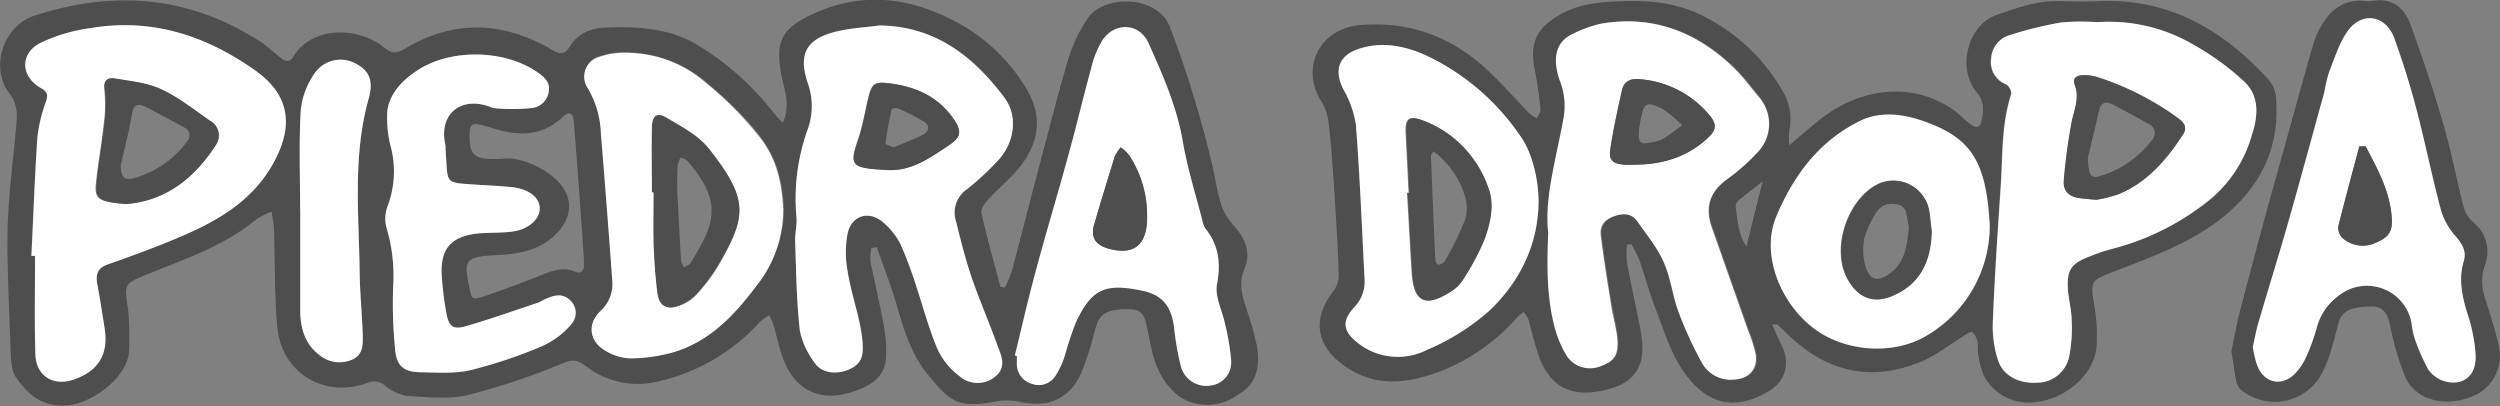 <svg id="Capa_1" data-name="Capa 1" xmlns="http://www.w3.org/2000/svg" viewBox="0 0 441.02 71.65"><rect x="0" y="0" width="441.02" height="71.65" fill="#808080" stroke="none"/><defs><style>.cls-1{fill:#4e4e4e;}.cls-2{fill:#fff;}</style></defs><g id="Grupo_1" data-name="Grupo 1"><path id="Trazado_1" data-name="Trazado 1" class="cls-1" d="M387.73,490.56a57.47,57.47,0,0,0-1.76-6.19c-.71-2.35-1.53-4.59-.41-7.12,1.23-2.89.23-5.25-1.71-7.54a11.76,11.76,0,0,1-2.3-3.6,44.51,44.51,0,0,1-1.3-5.71,193.52,193.52,0,0,0-7.83-25.93c-2.3-5.71-11.73-5.65-14.5-1.47a27.06,27.06,0,0,0-3.3,6.77c-1.94,6.54-3.59,13.14-5.36,19.74-1.59,6-3.12,12.07-4.71,18.08a23.71,23.71,0,0,1-1.24,2.89c-.23-.06-.53-.06-.76-.12-1.18-4.3-2.36-8.6-3.36-13-.18-.7.59-1.76,1.18-2.41,1.88-2.06,4.18-3.89,5.89-6.13,3.47-4.71,3.53-9.25.59-13.84a31.67,31.67,0,0,0-10.48-10.43c-8.84-5.24-18-6.71-27.63-2-4.89,2.42-5.89,4.77-4.89,10.19.47,2.71,1.77,5.42.3,8.66a17,17,0,0,1-1.59-1.7,49.27,49.27,0,0,0-13-11.73c-5.06-3.24-10.84-3.59-16.67-3.36-2.65.12-4.89,1.06-6.24,3.24-1.18,1.83-2,1.42-3.48.53-8.48-4.83-17-5.18-25.56-.12-1.42.83-2.24,1.12-3.77-.11-4.6-3.72-12.73-3.89-16.09,1.65-.65,1.06-1.47.76-2.24.11-1-.76-1.94-1.65-2.94-2.41-12.73-8.48-26.16-9.6-40.41-5-5.72,1.88-7.84,9.37-4.48,13.67,1.47,1.88,1.42,3.71,1.24,5.77-.53,6-1.36,12-1.53,18.08-.12,7.13.29,14.32.53,21.45.05,1.65.11,3.59.94,4.83,2,2.89,4.3,5.06,8.54,5,4.77-.12,11.43-5.13,11.43-9.9a53.93,53.93,0,0,0-.18-7c-.71-4.65-.76-4.59,3.65-6.36,6.48-2.65,13.2-4.89,18.74-9.42a12.28,12.28,0,0,1,2.94-1.53c.12,1.06.35,2.06.41,3.12.18,5.77.06,11.6.59,17.32.77,8,8.25,12.54,15.85,9.78a2.84,2.84,0,0,1,3.12.47,8.94,8.94,0,0,0,3.89,1.82c3.59.18,7.36.65,10.78-.17a120.4,120.4,0,0,0,16.85-5.66c1.82-.76,2.71-.35,4.06.65a14.84,14.84,0,0,0,12.73,2.59,34.43,34.43,0,0,0,17.91-10.54,7.36,7.36,0,0,1,1.59-1.12c.23.59.59,1.18.76,1.77.59,2.06,1,4.18,1.77,6.12,1.94,5.07,6.07,7.3,11.25,5.89,3.59-.94,6.54-2.65,6.78-6a21.52,21.52,0,0,0-.36-5.83c-.65-3.83-1.59-7.6-2.35-11.43a8.06,8.06,0,0,1,.17-2.35l.95-.18c1.17,3.42,2.53,6.83,3.53,10.31,1.24,4.36,2.59,8.66,5.48,12.19,3.89,4.78,5.36,6.07,12.37,4.66a11.27,11.27,0,0,1,4,.18c2.47.41,4.83.53,7.07-.83,3.06-1.83,3.94-5,4.94-8,.59-1.65.89-3.42,1.48-5.07.76-2.06,2.65-2.59,6-2.47,2.18.12,2.41,1.59,2.77,3.12.58,2.36.82,4.89,1.82,7.07a12.3,12.3,0,0,0,3.89,5.18,9,9,0,0,0,10.48-.41C387.91,497.45,388.38,494,387.73,490.56ZM214.84,457.45c-3.89,7.95-11,11.66-18.68,14.79-3.65,1.47-7.3,2.82-11,4.12-1.77.59-2.24,1.65-2,3.36.47,2.59.89,5.24,1.3,7.83.71,4.6-1.06,7.6-5.36,9.13-3.6,1.29-6.72-.59-6.84-4.42-.17-5.77-.05-11.54-.05-17.37h-.65c.35-6.95.59-13.9,1.06-20.86a27.91,27.91,0,0,1,1.47-6.24c.41-1.24.35-1.83-.88-2.53-3.54-2-3.71-6.07-.12-7.9a30.77,30.77,0,0,1,9-2.65c10.78-1.77,20.38,1.36,29.1,7.6C216.78,446.26,217.84,451.32,214.84,457.45Zm16.26-10.31c-2.89,10.25-1.71,20.62-1.6,31,.06,3.53.42,7.07.53,10.54.06,1.77.12,3.71-1.94,4.54a5.57,5.57,0,0,1-5.83-.95c-2.53-2-3.24-4.83-3.24-7.83V467.05H219c0-6-.24-12,.12-18a13.87,13.87,0,0,1,2.47-6.42,5.54,5.54,0,0,1,7.13-1.7C231.1,442.13,232,443.84,231.1,447.14Zm35.52,40.06a14.69,14.69,0,0,1-4.89,3.59A83.49,83.49,0,0,1,249.24,495c-2.89.71-6.07.47-9.07.41s-4.19-1.17-4.42-4.06a83.44,83.44,0,0,1-.35-10.84,29.65,29.65,0,0,0-1.12-10.43,6.14,6.14,0,0,1,.12-3.88,17.34,17.34,0,0,0,.64-10.37,19.69,19.69,0,0,1-.64-6.66c.47-3,2.59-5.18,5.12-6.89,5.89-4,15.61-3.83,21.44.29,1.18.83,2.18,1.77,1.89,3.36a3.39,3.39,0,0,1-3,2.89,36.91,36.91,0,0,1-6.13.06,4.31,4.31,0,0,1-1.41-.36c-5.13-1.76-8.84,1.48-7.72,6.66a4.39,4.39,0,0,1,.06.89h0c.06,1,.12,1.94.18,2.94.17,2.65.41,2.95,3.12,3.18s5.65.3,8.48.59c3,.35,4.89,1.89,4.83,3.83s-2.12,3.65-4.83,4c-1.82.23-3.71.17-5.6.29-5.24.41-7.24,2.71-6.83,7.84a58.08,58.08,0,0,0,.82,6.42c.42,2.18,1.18,2.77,3.3,2.18,4.3-1.24,8.6-2.77,12.85-4.19.47-.17.88-.47,1.3-.64,1.47-.65,3-1.12,4.36.23a2.94,2.94,0,0,1,.25,4.15,3.31,3.31,0,0,1-.26.27Zm2.47-10.84c0,1.12-.47,1.77-1.65,1.3-2-.83-3.77-.24-5.65.53-3.36,1.35-6.72,2.58-10.14,3.77-2.41.76-2.35.64-2.82-1.65-1-4.6-.77-5.25,4.53-5.54,3.6-.18,7-.59,9.9-2.95,4.54-3.71,4.19-8.48-.82-11.72-2.59-1.71-5.42-2.71-8.13-2.3h-.77c-4,.06-4.77-.76-4.65-4.83.06-1.06.53-1.47,1.47-1.3,1.24.24,2.42.65,3.65,1,4.07,1.12,7.9.88,11.2-2.18,1.23-1.18,1.94-.88,2.06.71.65,7.95,1.24,16,1.77,24a7.9,7.9,0,0,1,0,1.19ZM299.61,480c-3.83,5.13-8.25,9.84-14.61,11.78a28.47,28.47,0,0,1-7.78,1.12,8.13,8.13,0,0,1-4.42-1.41c-2.77-1.65-3.12-4.65-.82-6.89A6.48,6.48,0,0,0,274.1,479c-.65-8.6-1.24-17.2-1.94-25.8a16.53,16.53,0,0,0-2.36-8.07,3.56,3.56,0,0,1,.89-4.95,3.87,3.87,0,0,1,1.17-.53,13.24,13.24,0,0,1,5.48-.65,22.07,22.07,0,0,1,13,5c3.71,3.18,7.36,6.36,10.25,10.43,2.77,3.83,3.53,7.95,3.77,12.13A21.83,21.83,0,0,1,299.61,480ZM341.79,496a4.85,4.85,0,0,1-6.48.06,12.52,12.52,0,0,1-3.83-4.65c-1.54-3.59-2.54-7.42-3.77-11.13a67.63,67.63,0,0,0-2.77-7.43,13.9,13.9,0,0,0-3.07-3.88c-2.47-2.18-5.6-1.3-6.3,1.94a18.18,18.18,0,0,0,0,6.66c.48,3,1.42,5.89,2.07,8.9a28.15,28.15,0,0,1,.59,3.77c.23,2.59-.53,3.94-2.54,4.71s-4.71.53-5.89-1.18-2.47-3.77-2.65-5.77c-.59-5.24-.65-10.55-.82-15.79-.06-1.35.35-2.77.23-4.12a37,37,0,0,1,2-15.61,12.53,12.53,0,0,0,0-8.07c-1.71-5.25-.23-7.84,5.07-9.14,2.47-.58,5-.7,7.54-1.06,9.84.12,16.61,5.42,22.09,12.79,2.41,3.24,1.71,8-1.3,11.07a47.92,47.92,0,0,1-5.42,4.95,4.92,4.92,0,0,0-1.89,5.71c.83,3.36,1.65,6.66,2.77,9.9,1.36,4,3.07,7.84,4.54,11.79.71,1.87,1.71,3.82-.18,5.58Zm37.76,1.71a4.69,4.69,0,0,1-5.19-3.41,52.18,52.18,0,0,1-1.18-6.66c-.47-3.71-1.94-5.83-5.6-6.66-6.42-1.35-8.9-.41-11.66,5.42-.88,1.95-1.36,4.07-2.06,6.13a13.94,13.94,0,0,1-1.59,3.41,3.54,3.54,0,0,1-4.13,1.48,3.6,3.6,0,0,1-2.71-3.77V492.5a.7.7,0,0,0-.35-.06c.71-2.94,1.36-5.89,2.12-8.84s1.42-5.71,2.24-8.54c1.77-6.3,3.65-12.6,5.36-19,1.3-4.71,2.42-9.48,3.71-14.2a17.12,17.12,0,0,1,2.07-5.12c2.24-3.18,6.48-2.94,8.07.59,2.53,5.6,5,11.25,6.06,17.44.83,4.83,2.3,9.54,3.54,14.26a3.58,3.58,0,0,0,.47,1.06c2.36,3,2.71,6.12,2,9.9-.41,2.12.88,4.53,1.41,6.83a39.21,39.21,0,0,1,1.12,6.36,4.11,4.11,0,0,1-3.65,4.53h-.05Z" transform="translate(-166.05 -429.75)"/><path id="Trazado_2" data-name="Trazado 2" class="cls-2" d="M382.14,486.84c-.47-2.3-1.77-4.71-1.42-6.83.71-3.77.36-6.95-2-9.9a3.61,3.61,0,0,1-.47-1.06c-1.18-4.77-2.71-9.42-3.53-14.26-1.06-6.18-3.54-11.84-6.07-17.43-1.59-3.54-5.83-3.77-8.07-.59a16.88,16.88,0,0,0-2.06,5.12c-1.3,4.72-2.42,9.49-3.71,14.2-1.71,6.3-3.6,12.61-5.37,19-.76,2.83-1.53,5.66-2.23,8.54l-2.13,8.84c.12,0,.24.06.36.06v1.18a3.62,3.62,0,0,0,2.71,3.77,3.45,3.45,0,0,0,4.12-1.48,13.94,13.94,0,0,0,1.59-3.41,57.29,57.29,0,0,1,2.06-6.13c2.77-5.83,5.19-6.77,11.67-5.42,3.65.77,5.18,2.89,5.6,6.66a50.46,50.46,0,0,0,1.17,6.66,4.62,4.62,0,0,0,5.19,3.41,4.07,4.07,0,0,0,3.66-4.47.49.49,0,0,0,0-.12A40.75,40.75,0,0,0,382.14,486.84Zm-13.73-18.43c-.12,4.77-2.53,6.48-7.07,5.12-2.06-.65-2.88-1.94-2.3-4.06,1.18-4.07,2.42-8.07,3.65-12.08a7.49,7.49,0,0,1,1.06-1.65,7.4,7.4,0,0,1,1.54,1.47,19.34,19.34,0,0,1,3.06,10.6A2,2,0,0,1,368.41,468.41Z" transform="translate(-166.05 -429.75)"/><path id="Trazado_3" data-name="Trazado 3" class="cls-2" d="M337.48,478.77c-1.11-3.24-1.94-6.6-2.76-9.9a5,5,0,0,1,1.88-5.71,47.92,47.92,0,0,0,5.42-5c3-3.12,3.65-7.83,1.3-11.07-5.54-7.42-12.32-12.72-22.15-12.84-2.54.35-5.07.47-7.54,1.06-5.3,1.3-6.84,3.89-5.07,9.13a11.9,11.9,0,0,1,0,8.07,36,36,0,0,0-2,15.61c.12,1.35-.29,2.77-.24,4.12.18,5.25.24,10.55.83,15.79a14.25,14.25,0,0,0,2.65,5.77c1.18,1.77,3.77,2.07,5.89,1.18s2.71-2.12,2.53-4.71a28.13,28.13,0,0,0-.58-3.77c-.65-2.95-1.6-5.89-2.07-8.9a18.18,18.18,0,0,1,0-6.66c.71-3.24,3.83-4.12,6.3-1.94a12.23,12.23,0,0,1,3.07,3.89,75.12,75.12,0,0,1,2.77,7.42c1.23,3.71,2.23,7.54,3.77,11.13a12.7,12.7,0,0,0,3.82,4.66,4.85,4.85,0,0,0,6.48-.06c1.89-1.71.83-3.65.18-5.42C340.55,486.61,338.84,482.72,337.48,478.77Zm-4-23.44c-3.54,2.35-7,4.89-11.61,4.36-.41,0-.76-.06-1.17-.06-4.48-.36-4.78-1-3.3-5.25.82-2.41,1.23-4.94,1.82-7.42s1.12-2.83,3.48-2.53c4.65.53,8.72,2.3,11.48,6.24C335.78,452.85,335.6,453.91,333.48,455.33Z" transform="translate(-166.05 -429.75)"/><path id="Trazado_4" data-name="Trazado 4" class="cls-2" d="M300.49,454.5a61.25,61.25,0,0,0-10.25-10.42,21.34,21.34,0,0,0-13-5,14.33,14.33,0,0,0-5.48.71,3.63,3.63,0,0,0-2.06,5.48,16.63,16.63,0,0,1,2.35,8.07q1.07,12.9,2,25.8a6.45,6.45,0,0,1-2.12,5.53c-2.3,2.24-1.95,5.25.82,6.9a9.37,9.37,0,0,0,4.42,1.41,28.86,28.86,0,0,0,7.78-1.12c6.42-1.94,10.78-6.65,14.61-11.78a21.43,21.43,0,0,0,4.65-13.37C304,462.46,303.26,458.33,300.49,454.5Zm-7.72,22.15a31.77,31.77,0,0,1-3.89,5.13,7.78,7.78,0,0,1-2.88,1.88c-2.3.89-3.6.12-3.89-2.35a83.22,83.22,0,0,1-.65-8.48c-.12-3,0-6.07,0-9.14h-.3c0-3.82-.06-7.65,0-11.42.06-2.07.77-2.71,2.54-1.71,2.65,1.53,5.65,3.12,7.48,5.48,6.95,8.89,6.66,11.78,1.59,20.61Z" transform="translate(-166.05 -429.75)"/><path id="Trazado_5" data-name="Trazado 5" class="cls-2" d="M266.62,487.2a14.69,14.69,0,0,1-4.89,3.59A84.68,84.68,0,0,1,249.24,495c-2.89.7-6.07.47-9.07.41s-4.19-1.18-4.42-4.07a83.44,83.44,0,0,1-.35-10.84,29.6,29.6,0,0,0-1.12-10.42,6.16,6.16,0,0,1,.12-3.89,17.34,17.34,0,0,0,.64-10.37,19.69,19.69,0,0,1-.64-6.66c.47-3,2.59-5.18,5.12-6.89,5.89-4,15.61-3.83,21.44.3,1.18.82,2.18,1.76,1.89,3.35a3.39,3.39,0,0,1-3,2.89,34.87,34.87,0,0,1-6.13.06,4.06,4.06,0,0,1-1.41-.35c-5.13-1.77-8.84,1.47-7.72,6.65a4.44,4.44,0,0,1,.06.89h0c.06,1,.12,1.94.18,2.94.17,2.65.41,2.95,3.12,3.18s5.65.3,8.48.59c3,.36,4.89,1.89,4.83,3.83s-2.12,3.65-4.83,4c-1.82.23-3.71.18-5.6.29-5.24.42-7.24,2.71-6.83,7.84a57.78,57.78,0,0,0,.82,6.42c.42,2.18,1.18,2.77,3.3,2.18,4.3-1.24,8.6-2.77,12.85-4.18.47-.18.88-.47,1.3-.65,1.47-.65,3-1.12,4.36.23a3,3,0,0,1,.25,4.16Z" transform="translate(-166.05 -429.75)"/><path id="Trazado_6" data-name="Trazado 6" class="cls-2" d="M231.09,447.14c-2.88,10.25-1.7,20.62-1.59,31,.06,3.53.42,7.07.53,10.54.06,1.77.12,3.71-1.94,4.54a5.57,5.57,0,0,1-5.83-.95c-2.54-2-3.24-4.83-3.24-7.83V467.05H219c0-6-.24-12,.12-18a13.87,13.87,0,0,1,2.47-6.42,5.54,5.54,0,0,1,7.13-1.7C231.09,442.13,232,443.84,231.09,447.14Z" transform="translate(-166.05 -429.75)"/><path id="Trazado_7" data-name="Trazado 7" class="cls-2" d="M211.18,442.25c-8.77-6.24-18.37-9.37-29.16-7.54a28.93,28.93,0,0,0-8.9,2.65c-3.59,1.89-3.41,5.89.12,7.9,1.3.7,1.3,1.35.89,2.53a26.26,26.26,0,0,0-1.48,6.24c-.47,7-.7,13.9-1.06,20.86h.65c0,5.77-.12,11.6.06,17.37.12,3.83,3.18,5.72,6.83,4.42,4.36-1.53,6.13-4.53,5.36-9.13-.41-2.59-.82-5.24-1.3-7.83-.29-1.71.18-2.77,1.95-3.36,3.71-1.3,7.42-2.65,11-4.13,7.67-3.12,14.8-6.83,18.69-14.78C217.84,451.32,216.78,446.26,211.18,442.25Zm-7.13,13.14c-3.77,5.89-8.83,9.84-15.78,10.37-1.12-.12-1.89-.18-2.66-.3-2.35-.47-2.88-1-2.65-3.36.36-3.59,1.06-7.18,1.42-10.78a24.21,24.21,0,0,0,.06-5.77c-.18-1.59.53-2.12,1.7-1.94,2.77.47,5.72.7,8.19,1.88,3.07,1.41,5.78,3.59,8.6,5.54C204.7,452.15,205.12,453.74,204.05,455.39Z" transform="translate(-166.05 -429.75)"/><path id="Trazado_8" data-name="Trazado 8" class="cls-1" d="M567.58,447.26a5.79,5.79,0,0,0-1.3-3.42c-8-8.78-17.5-14.37-29.81-13.9-2.35.12-4.71.06-7.07,0-3.88-.12-7.48,1.18-11.07,2.42-5.07,1.7-7.19,9.36-3.54,13.72,1.3,1.53,1.18,3,.89,4.66s-.95,1.76-2.24.76c-1.06-.82-2-1.88-3.12-2.59-7.25-4.83-16.14-3.53-22.92,1.71-1.88,1.47-3.71,3.06-5.71,4.77a12.46,12.46,0,0,1,0-2.59,9.67,9.67,0,0,0-1.18-7,33.13,33.13,0,0,0-13.07-12.73c-4.6-2.59-9.49-3.3-14.73-3.12-3.83.12-7.54.29-11.08,2.18-4.47,2.41-5.83,5.07-4.83,10a65.33,65.33,0,0,1,1,6.95c.06.48-.41,1-.64,1.54a8.16,8.16,0,0,1-1.36-.89c-2.35-2.47-4.65-5.06-7.13-7.42-6.36-6-13.9-8.9-22.74-8.13-7.18.65-10.6,7.66-6.65,13.67a9.51,9.51,0,0,1,1.18,3.83c.41,3.41.64,6.83.88,10.25.35,5.48.71,10.95.88,16.43a4.81,4.81,0,0,1-1.06,2.89c-3.65,4.83-2.94,9.48,2,13,5.25,3.77,10.84,3.24,16.5,1.18a34.83,34.83,0,0,0,13.9-9.55c.35-.41.82-.7,1.23-1.11a6.1,6.1,0,0,1,1,1.59,64.84,64.84,0,0,0,1.89,6.71c2.41,5.72,6.42,6.78,12,5.36,5.07-1.29,6.84-4.48,5.84-10.07-.77-4.13-1.71-8.19-2.47-12.32a18.06,18.06,0,0,1,0-3.12c.23-.06.53-.06.76-.12a21.28,21.28,0,0,1,1.42,2.77c1.06,3.07,1.88,6.13,3.06,9.13,1.3,3.36,2.35,6.9,4.3,9.9,3.89,6.13,9,8,15.43,4.19,3.12-1.83,3.89-5.13,2.24-8.31-.53-1.06-1.06-2.24-1.59-3.47a3.7,3.7,0,0,1,.94,0c.77.7,1.53,1.47,2.36,2.23,6.77,6.3,14.49,7.84,23,4.3,2.65-1.11,5-3,7.48-4.53.48-.3,1.24-.83,1.48-.71a3.06,3.06,0,0,1,.94,1.65c.18.77,0,1.59.18,2.36a13.71,13.71,0,0,0,1.06,3.88,8.89,8.89,0,0,0,9.42,4.42c5-.59,10-4.89,10.37-9.66a31.06,31.06,0,0,0-.35-7c-.77-4.71-.83-4.66,3.59-6.36,6.25-2.42,12.61-4.72,18.09-8.78C564.34,463.46,568.23,456.45,567.58,447.26ZM428.73,484.61a40.1,40.1,0,0,1-10.9,6.83,11.5,11.5,0,0,1-12.25-1.18c-2.71-2.06-2.88-3.83-.59-6.36a6.2,6.2,0,0,0,1.77-4.83c-.47-9.08-.82-18.2-1.53-27.28a18.14,18.14,0,0,0-2.24-6.3c-1.77-3.53-.77-6.13,3.06-7.19,4.36-1.23,8.43-.23,12.26,1.59a42.18,42.18,0,0,1,16,14c2,2.83,3.12,7.48,3.18,11.49A26.74,26.74,0,0,1,428.73,484.61ZM476,456.74a40.46,40.46,0,0,1-5.3,4.66c-2.83,2.06-3.83,4.59-2.71,8l6.54,18.56a26.46,26.46,0,0,1,1.35,4.18c.47,2.59-1.06,4.36-3.71,4.53a6,6,0,0,1-5.89-3.18,69.32,69.32,0,0,1-4-8.77c-1.06-2.83-1.35-6-2.59-8.72-1.12-2.53-3-4.77-4.59-7.13-1.06-1.53-2.48-1.59-4.18-1s-2.54,1.71-2.36,3.3c.53,4.36,1.24,8.72,1.94,13a55.37,55.37,0,0,1,1,5.48c.18,2.71-.59,3.77-2.77,4.59s-4.77.42-6.06-1.59a16.8,16.8,0,0,1-2.12-4.83c-1.48-5.18-1.54-10.48-1.24-17.08-.77-5.83,1.3-12.67,2.59-19.62a11.71,11.71,0,0,0-.47-6.95,12,12,0,0,1-.71-2.83c-.29-2.47.41-4.53,2.83-5.6a21.78,21.78,0,0,1,5-1.82c9.19-1.59,17,1.47,23.56,7.83a53.94,53.94,0,0,1,4.18,4.89C478.81,449.79,478.86,453.68,476,456.74Zm1,5c-1.06,4.24-2,7.83-2.83,11.49-1.47-2-1.59-4.54-1.94-6.95a1.53,1.53,0,0,1,.59-1.24c1.23-1,2.47-1.95,4.18-3.3Zm29.34,27c-5.78,3.71-14.67,3.24-20.27-1-5.95-4.54-9.31-13.14-6.66-19.62,2.95-7.24,7.6-13.61,15-17.08,3.36-1.59,7.24-1.18,10.66,0,8.54,2.89,11.43,6.83,12,18.61A22.49,22.49,0,0,1,506.32,488.79Zm56.9-34.88a22.51,22.51,0,0,1-7.77,11.49,46.59,46.59,0,0,1-16.73,8.31,29.1,29.1,0,0,0-3.89,1.3c-3.48,1.23-4.24,2.47-4,6.18.18,1.77.59,3.48.65,5.25a26.72,26.72,0,0,1-.41,6.12,5.73,5.73,0,0,1-5.6,4.77c-3.13.18-6-1.17-6.95-3.88a17.89,17.89,0,0,1-1-6.6c.36-8.13.89-16.26,1.42-24.39.35-5.36.11-10.78,1.82-16a2,2,0,0,0-.88-1.76,4.1,4.1,0,0,1-2.65-4.48,4.47,4.47,0,0,1,3.24-4.18,60.07,60.07,0,0,1,9.07-2.24,38.23,38.23,0,0,1,6.42-.06,29.59,29.59,0,0,1,17,4A46.28,46.28,0,0,1,562,444.2c2.83,2.7,2.24,6.53,1.18,9.72Z" transform="translate(-166.05 -429.75)"/><path id="Trazado_9" data-name="Trazado 9" class="cls-2" d="M562,444.19a46.66,46.66,0,0,0-8.95-6.53,29.42,29.42,0,0,0-17-4,38.35,38.35,0,0,0-6.43.06,67.47,67.47,0,0,0-9.07,2.24,4.56,4.56,0,0,0-3.24,4.18,4.19,4.19,0,0,0,2.65,4.48,2,2,0,0,1,.89,1.76c-1.71,5.25-1.48,10.67-1.83,16-.53,8.13-1.12,16.26-1.41,24.39a19.23,19.23,0,0,0,.94,6.6c.88,2.71,3.77,4.12,6.95,3.88a5.77,5.77,0,0,0,5.6-4.77,26.17,26.17,0,0,0,.41-6.12c0-1.77-.47-3.48-.64-5.25-.3-3.71.47-4.89,3.94-6.18a31.7,31.7,0,0,1,3.89-1.3,45,45,0,0,0,16.73-8.31,22.73,22.73,0,0,0,7.78-11.49C564.28,450.73,564.87,446.9,562,444.19Zm-10.9,9.37c-2.89,4.42-6.3,8.31-11.25,10.43a24.58,24.58,0,0,1-3.95,1c-1.41-.12-2.18-.18-2.94-.3-1.83-.23-3-1.23-2.77-3.12a104.73,104.73,0,0,1,1.41-10.49c.41-2.12,1.36-4.06.53-6.3-.53-1.35.35-1.76,1.53-1.76a9.35,9.35,0,0,1,2.3.29,49.53,49.53,0,0,1,14.38,7.3c1,.77,1.65,1.66.77,2.95Z" transform="translate(-166.05 -429.75)"/><path id="Trazado_10" data-name="Trazado 10" class="cls-2" d="M505,451c-3.42-1.18-7.36-1.59-10.66,0-7.37,3.53-12,9.84-15,17.08-2.65,6.54.71,15.08,6.72,19.62,5.6,4.24,14.49,4.77,20.26,1a22.47,22.47,0,0,0,10.73-19.09C516.45,457.86,513.56,453.91,505,451Zm-5.42,31c-3.06,1.24-5.48.3-7.3-2.47-3.42-5.18-.71-14,4.54-17.08a6.37,6.37,0,0,1,8.72,2.31,6.26,6.26,0,0,1,.76,2.05c.24,1.35.35,2.71.41,3.41C506.73,476.36,504.31,480.19,499.6,482Z" transform="translate(-166.05 -429.75)"/><path id="Trazado_11" data-name="Trazado 11" class="cls-2" d="M470.68,461.4a36.7,36.7,0,0,0,5.3-4.66,7.2,7.2,0,0,0,.17-10.07c-1.41-1.65-2.65-3.42-4.18-4.89-6.6-6.42-14.37-9.43-23.56-7.84a22.81,22.81,0,0,0-5,1.83c-2.36,1.12-3.12,3.18-2.83,5.6a12,12,0,0,0,.71,2.83,12.21,12.21,0,0,1,.47,6.95c-1.3,7-3.3,13.78-2.59,19.62-.3,6.65-.18,12,1.23,17.08a18.61,18.61,0,0,0,2.13,4.83,4.93,4.93,0,0,0,6.06,1.59c2.18-.82,2.95-1.88,2.77-4.59-.12-1.83-.7-3.66-1-5.48-.7-4.36-1.41-8.66-1.94-13-.18-1.59.65-2.71,2.35-3.3s3.13-.53,4.19,1c1.59,2.3,3.47,4.54,4.59,7.13,1.24,2.77,1.53,5.89,2.59,8.72a69.32,69.32,0,0,0,4,8.77,5.81,5.81,0,0,0,5.89,3.18c2.65-.17,4.13-1.94,3.71-4.53a26.92,26.92,0,0,0-1.35-4.19l-6.54-18.55C466.85,466,467.85,463.46,470.68,461.4Zm-3.18-7.49c-3.6,3.48-8,4.78-12.85,4.89-.7,0-1.35.06-2.06,0-2.06-.17-2.77-.76-2.47-2.77.53-3.47,1.3-6.89,2.06-10.36.35-1.59,1.53-2.12,3.12-1.95a17.79,17.79,0,0,1,12.43,6.48C468.85,451.62,468.85,452.62,467.5,453.91Z" transform="translate(-166.05 -429.75)"/><path id="Trazado_12" data-name="Trazado 12" class="cls-2" d="M434.33,453.86a41.62,41.62,0,0,0-16-14c-3.83-1.88-8-2.88-12.26-1.59-3.77,1.12-4.77,3.71-3.06,7.19a18.14,18.14,0,0,1,2.24,6.3c.7,9.07,1.06,18.2,1.53,27.28A6.5,6.5,0,0,1,405,483.9c-2.3,2.47-2.06,4.24.59,6.36a11.37,11.37,0,0,0,12.25,1.18,40.13,40.13,0,0,0,10.9-6.84c5.37-5.12,8.66-11.6,8.72-19.26C437.45,461.34,436.33,456.68,434.33,453.86Zm-6.42,17.9a44.81,44.81,0,0,1-3.83,7.25,7,7,0,0,1-2.3,2.24c-4.42,2.77-6.36,1.77-6.72-3.42-.29-4.71-.53-9.36-.82-14.08h.29l-.53-10.6c-.11-2.47.59-3.06,2.95-2.18,5.71,2.12,9.42,6.3,11.54,11.84C429.73,465.81,429,468.94,427.91,471.76Z" transform="translate(-166.05 -429.75)"/><path id="Trazado_13" data-name="Trazado 13" class="cls-1" d="M606.81,490.56c-.64-2.77-1.53-5.48-2.35-8.13a9,9,0,0,1-.12-5.72A6.62,6.62,0,0,0,602.4,469a5.76,5.76,0,0,1-1.71-2.6c-1.3-5-2.24-10.13-3.71-15.08-1.65-5.72-3.6-11.37-5.6-17-1.06-3-3.13-5-6.72-4.42a5.84,5.84,0,0,1-1.77,0,7.18,7.18,0,0,0-6.71,3.48,13.75,13.75,0,0,0-2.06,4.19c-2.24,7.78-4.36,15.61-6.54,23.39s-4.24,15.43-6.24,23.15c-.71,2.65-1.18,5.3-1.65,7.6.35,2.12.53,3.77.88,5.36a2.82,2.82,0,0,0,.83,1.47,9.42,9.42,0,0,0,13.25-1.4l.24-.31a15.54,15.54,0,0,0,1.94-3.94c.71-2,1.18-4.13,1.77-6.19.59-2.24,2.41-2.83,5.77-2.89,2.18,0,2.89,1.36,3.3,3.3a48.75,48.75,0,0,0,2.71,9.19c1.77,3.89,6.66,5.25,11.19,3.6A7.72,7.72,0,0,0,606.81,490.56ZM600,497.1a5.34,5.34,0,0,1-5.65-2.24A33.68,33.68,0,0,1,592,489.5a15.76,15.76,0,0,1-.59-2.89,8,8,0,0,0-12.9-4.65,9.79,9.79,0,0,0-3.77,5.48,31.47,31.47,0,0,1-1.88,5.24,10.42,10.42,0,0,1-2.13,3.12c-2.35,2.24-5.42,1.42-6.53-1.65-.36-1-.48-2.06-.77-3.18.35-1.53.65-3.06,1.06-4.53,1.71-5.84,3.53-11.6,5.18-17.44,2.18-7.66,4.24-15.32,6.37-22.92.35-1.23.47-2.53.88-3.71.94-2.35,1.71-4.89,3.12-6.95,2.53-3.71,6.83-3.12,8.37,1.12s2.82,8.54,4,12.9c1.53,5.89,2.71,11.78,4.3,17.67a11.68,11.68,0,0,0,2.59,4.42c1.12,1.3,1.89,2.59,1.36,4.24-1.06,3.54-.18,6.72.88,10.08a28,28,0,0,1,1.18,6.3C602.93,494.86,601.87,496.51,600,497.1Z" transform="translate(-166.05 -429.75)"/><path id="Trazado_14" data-name="Trazado 14" class="cls-2" d="M602.75,492.15a28,28,0,0,0-1.18-6.3c-1.06-3.3-1.94-6.54-.88-10.08.47-1.65-.24-2.94-1.36-4.24a12.48,12.48,0,0,1-2.59-4.42c-1.59-5.83-2.77-11.78-4.3-17.67-1.12-4.36-2.47-8.66-4-12.9s-5.89-4.83-8.36-1.12c-1.41,2.06-2.18,4.6-3.12,6.95a26.69,26.69,0,0,0-.89,3.71c-2.12,7.66-4.18,15.32-6.36,22.92-1.65,5.83-3.47,11.6-5.18,17.44-.47,1.47-.71,3.06-1.06,4.53a17.32,17.32,0,0,0,.76,3.18c1.12,3.07,4.19,3.89,6.54,1.65a10.39,10.39,0,0,0,2.12-3.12,34.84,34.84,0,0,0,1.89-5.24,10.14,10.14,0,0,1,3.77-5.48,8,8,0,0,1,12.9,4.65,16.65,16.65,0,0,0,.59,2.89,36,36,0,0,0,2.35,5.36A5.36,5.36,0,0,0,600,497.1C601.87,496.51,602.93,494.86,602.75,492.15Zm-17.38-19.68a5.44,5.44,0,0,1-6.07-.71,2.62,2.62,0,0,1-.76-2.06c1.18-4.71,2.47-9.42,3.71-14.14h1.12c2.06,3.95,4.24,7.84,4.59,12.43C588.2,470.53,587.43,471.59,585.37,472.47Z" transform="translate(-166.05 -429.75)"/><path id="Trazado_15" data-name="Trazado 15" class="cls-1" d="M334.24,450.67c-2.76-4-6.83-5.71-11.48-6.24-2.36-.29-2.89.18-3.48,2.53s-1,5-1.82,7.43c-1.48,4.24-1.18,4.88,3.3,5.24.41,0,.76.06,1.17.06,4.6.53,8.07-2,11.6-4.36C335.6,453.91,335.78,452.85,334.24,450.67Zm-5.36,2.83c-1.7.89-3.53,1.53-5.12,2.24a14.2,14.2,0,0,1-1.53-.59c.29-2.06.64-4.12,1.12-6.12,0-.12.76-.3,1.06-.18a43.17,43.17,0,0,1,4.65,2.36c1.06.64.94,1.7-.18,2.29Z" transform="translate(-166.05 -429.75)"/><path id="Trazado_16" data-name="Trazado 16" class="cls-1" d="M203.05,451c-2.82-1.95-5.53-4.13-8.6-5.54-2.47-1.12-5.42-1.41-8.18-1.88-1.18-.18-2,.35-1.71,1.94a27.14,27.14,0,0,1-.06,5.77c-.41,3.6-1.06,7.13-1.41,10.78-.24,2.36.29,2.95,2.59,3.36a23.61,23.61,0,0,0,2.65.3c6.95-.59,12-4.54,15.79-10.37a3,3,0,0,0-.74-4.17Zm-4,3.71a17.41,17.41,0,0,1-9,6.36c-2.06.65-2.65.06-2.71-2.12.71-3.06,1.48-6.07,2-9.13.3-1.77,1.18-1.83,2.48-1.18,2.24,1.18,4.48,2.36,6.71,3.59a1.5,1.5,0,0,1,.85,1.94,1.53,1.53,0,0,1-.37.54Z" transform="translate(-166.05 -429.75)"/><path id="Trazado_17" data-name="Trazado 17" class="cls-1" d="M368.41,467.82v.59c-.12,4.77-2.53,6.48-7.07,5.12-2.06-.65-2.88-1.94-2.3-4.06,1.18-4.07,2.42-8.07,3.65-12.08a7.49,7.49,0,0,1,1.06-1.65,7.4,7.4,0,0,1,1.54,1.47A19,19,0,0,1,368.41,467.82Z" transform="translate(-166.05 -429.75)"/><path id="Trazado_18" data-name="Trazado 18" class="cls-1" d="M291.07,456c-1.89-2.36-4.83-3.89-7.48-5.48-1.71-1-2.48-.36-2.54,1.7-.06,3.83,0,7.66,0,11.43h.3c0,3.07-.06,6.07,0,9.13.12,2.83.29,5.66.65,8.49.29,2.47,1.59,3.18,3.88,2.35a7.43,7.43,0,0,0,2.89-1.88,30.38,30.38,0,0,0,3.89-5.13C297.84,467.82,298.13,464.93,291.07,456Zm-.95,16.2c-.7,1.35-1.47,2.71-2.3,4-.23.35-.76.47-1.11.71-.18-.41-.53-.83-.53-1.24-.24-4-.42-8-.65-11.84,0-1.65-.06-3.24.06-4.83a4.55,4.55,0,0,1,.53-1.47,3.15,3.15,0,0,1,1.23.64c4.13,4.84,5.6,8.61,2.77,14Z" transform="translate(-166.05 -429.75)"/><path id="Trazado_19" data-name="Trazado 19" class="cls-1" d="M550.26,450.62a50.75,50.75,0,0,0-14.37-7.3,7.46,7.46,0,0,0-2.3-.3c-1.18,0-2,.41-1.53,1.77.82,2.24-.06,4.18-.53,6.3a100.29,100.29,0,0,0-1.42,10.48c-.17,1.89.94,2.89,2.77,3.13.77.11,1.53.17,3,.29a24.2,24.2,0,0,0,3.94-1c5-2.06,8.37-6,11.26-10.43C552,452.27,551.38,451.38,550.26,450.62Zm-4.59,3.83a17.8,17.8,0,0,1-8.6,6.18c-2.24.77-2.54.3-2.71-3.06.65-2.71,1.35-5.42,1.94-8.19.35-1.59,1.24-1.83,2.53-1.18,2.13,1.12,4.25,2.3,6.37,3.48A1.73,1.73,0,0,1,546,454a1.66,1.66,0,0,1-.3.43Z" transform="translate(-166.05 -429.75)"/><path id="Trazado_20" data-name="Trazado 20" class="cls-1" d="M467.73,450.2a17.79,17.79,0,0,0-12.43-6.48c-1.59-.17-2.77.36-3.12,1.95-.77,3.41-1.53,6.89-2.06,10.37-.3,2,.47,2.59,2.47,2.76.65.06,1.36,0,2.06,0,4.89-.05,9.25-1.41,12.84-4.88C468.85,452.62,468.85,451.62,467.73,450.2Zm-8.36,4.07a5.8,5.8,0,0,1-1.95.59c-2.12.41-2.35.17-2.24-2.3.06-.3.18-.89.24-1.48.65-3.24,1-3.53,3.89-2.12a20,20,0,0,1,3.47,2.89C461.66,452.68,460.54,453.56,459.37,454.27Z" transform="translate(-166.05 -429.75)"/><path id="Trazado_21" data-name="Trazado 21" class="cls-1" d="M428.62,462.87A19.45,19.45,0,0,0,417.07,451c-2.36-.89-3.06-.3-2.95,2.18q.27,5.3.53,10.6h-.29c.29,4.71.53,9.36.82,14.08.3,5.18,2.3,6.18,6.72,3.41a6.91,6.91,0,0,0,2.3-2.23,45.23,45.23,0,0,0,3.83-7.25C429,468.94,429.73,465.81,428.62,462.87Zm-4.13,5.71a59.5,59.5,0,0,1-3.59,7.3c-.18.36-.77.47-1.18.59a1.25,1.25,0,0,1-.47-.88c-.29-6.13-.53-12.25-.77-18.38,0-.18.18-.3.42-.77a15.25,15.25,0,0,1,5.47,7.6A7,7,0,0,1,424.49,468.58Z" transform="translate(-166.05 -429.75)"/><path id="Trazado_22" data-name="Trazado 22" class="cls-1" d="M506.38,466.87a6.4,6.4,0,0,0-7.44-5.11,6.26,6.26,0,0,0-2.05.76c-5.24,3.06-7.95,11.84-4.53,17.08,1.76,2.77,4.24,3.65,7.3,2.47,4.65-1.88,7.12-5.65,7.18-11.72C506.67,469.58,506.61,468.23,506.38,466.87Zm-6.78,11c-2.3,1.71-3.71,1.42-4.54-1.35a11.09,11.09,0,0,1-.11-4.83,15.87,15.87,0,0,1,1.65-3.72c.82-1.64,1.94-2.53,4-2.18s1.71,2.07,2.06,3.36a3.06,3.06,0,0,1,.12.95c-.35,3.12-.7,5.89-3.18,7.77Z" transform="translate(-166.05 -429.75)"/><path id="Trazado_23" data-name="Trazado 23" class="cls-1" d="M585.37,472.47a5.44,5.44,0,0,1-6.07-.71,2.62,2.62,0,0,1-.76-2.06c1.18-4.71,2.47-9.42,3.71-14.14h1.12c2.06,3.95,4.24,7.84,4.59,12.43C588.2,470.53,587.43,471.59,585.37,472.47Z" transform="translate(-166.05 -429.75)"/></g></svg>